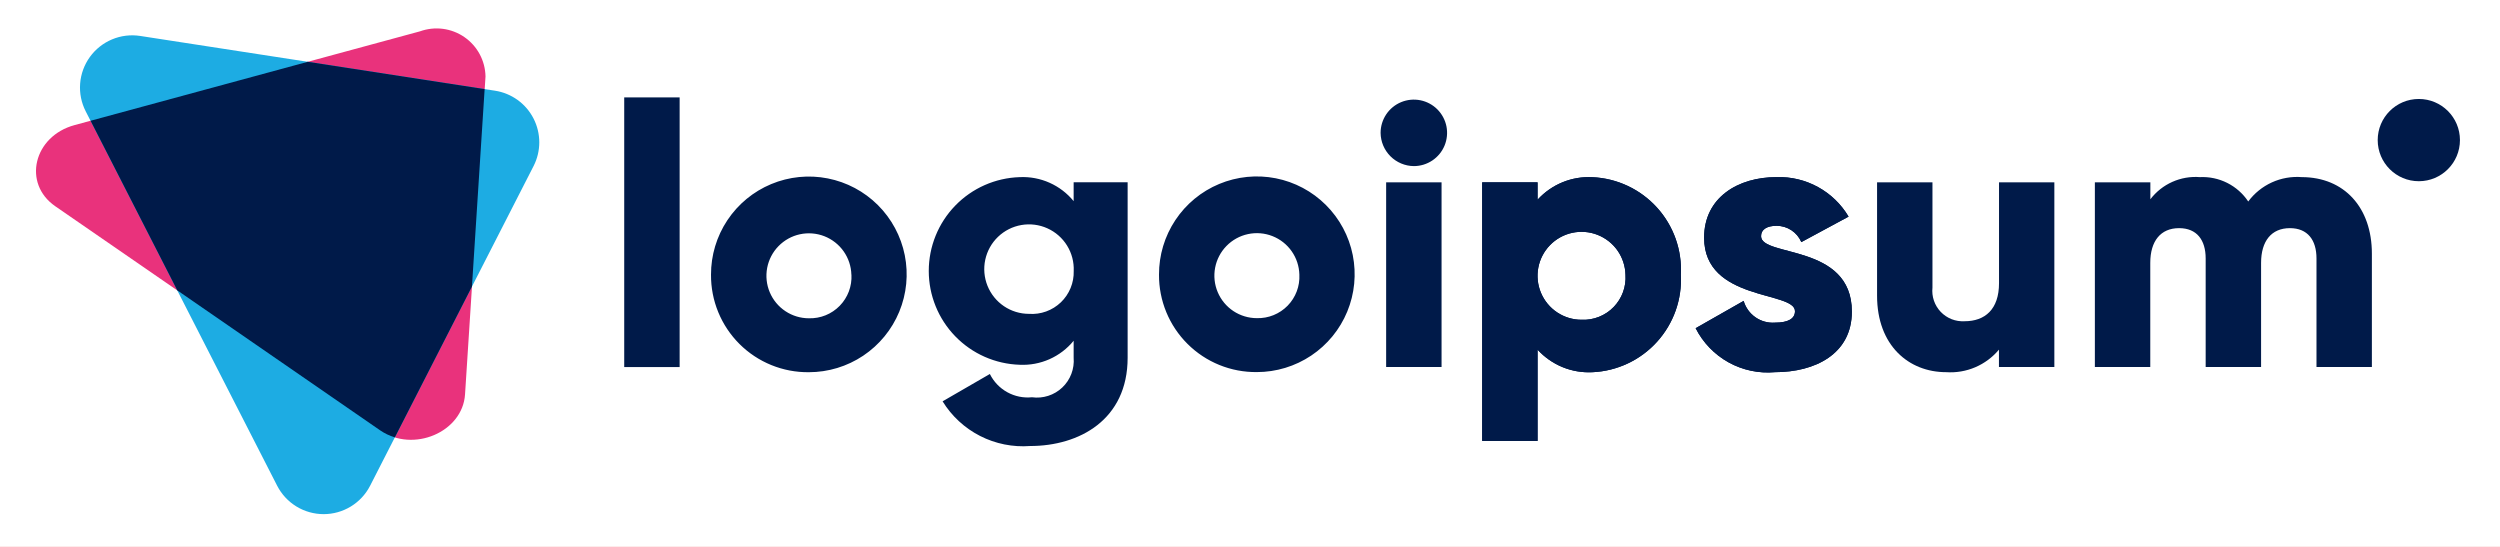 <svg width="247" height="54" viewBox="0 0 247 54" fill="none" xmlns="http://www.w3.org/2000/svg">
<rect width="247" height="54" fill="#FF4747"/>
<g id="homepage" clip-path="url(#clip0_0_1)">
<rect width="1440" height="6042" transform="translate(-82 -32)" fill="#FEFEFE"/>
<g id="navbar">
<g id="navlinnks">
<rect id="navbar_2" x="-82" y="-32" width="1440" height="118" fill="white"/>
</g>
<g id="logoipsum-222 (1) 1">
<path id="Vector" d="M37.569 42.525L5.459 20.376C2.205 18.131 3.311 13.458 7.369 12.359L41.496 3.096C42.219 2.836 42.994 2.751 43.756 2.849C44.518 2.948 45.246 3.227 45.879 3.663C46.511 4.099 47.031 4.68 47.395 5.357C47.758 6.034 47.955 6.788 47.968 7.557L45.946 38.967C45.706 42.695 40.823 44.77 37.569 42.525Z" fill="#E9327C"/>
<path id="Vector_2" d="M27.385 47.993L8.468 10.999C8.035 10.152 7.845 9.203 7.918 8.255C7.991 7.308 8.324 6.399 8.881 5.628C9.437 4.858 10.196 4.257 11.073 3.89C11.95 3.523 12.911 3.406 13.85 3.551L48.908 8.962C49.715 9.086 50.481 9.401 51.143 9.879C51.805 10.357 52.344 10.986 52.715 11.713C53.087 12.441 53.281 13.246 53.281 14.062C53.281 14.879 53.087 15.684 52.715 16.411L36.565 47.995C36.131 48.839 35.473 49.547 34.663 50.041C33.853 50.535 32.923 50.797 31.974 50.797C31.026 50.796 30.095 50.535 29.285 50.04C28.476 49.545 27.818 48.837 27.385 47.993Z" fill="#1DACE3"/>
<path id="Vector_3" d="M47.882 8.803L30.406 6.105L8.949 11.931L17.514 28.686L37.569 42.525C38.011 42.827 38.498 43.059 39.012 43.211L46.629 28.314L47.882 8.803Z" fill="#001A49"/>
<path id="Vector_4" d="M136.403 13.127C136.403 12.477 136.596 11.842 136.956 11.302C137.317 10.762 137.83 10.341 138.431 10.092C139.031 9.844 139.691 9.779 140.328 9.905C140.965 10.032 141.55 10.345 142.01 10.804C142.469 11.264 142.782 11.849 142.909 12.486C143.035 13.123 142.97 13.783 142.722 14.384C142.473 14.984 142.052 15.497 141.512 15.857C140.972 16.218 140.337 16.411 139.687 16.411C138.819 16.402 137.989 16.053 137.375 15.439C136.761 14.825 136.412 13.995 136.403 13.127ZM136.951 18.017H142.426V36.262H136.951V18.017Z" fill="#001A49"/>
<path id="Vector_5" d="M166.07 27.139C166.133 28.345 165.958 29.552 165.554 30.69C165.149 31.828 164.524 32.875 163.713 33.77C162.903 34.666 161.924 35.392 160.831 35.907C159.739 36.423 158.556 36.718 157.35 36.774C156.335 36.829 155.321 36.658 154.38 36.273C153.44 35.888 152.597 35.299 151.912 34.548V43.561H146.439V18.017H151.912V19.731C152.597 18.98 153.44 18.391 154.38 18.006C155.321 17.622 156.335 17.451 157.35 17.506C158.556 17.563 159.739 17.857 160.831 18.372C161.923 18.888 162.903 19.614 163.713 20.509C164.524 21.404 165.149 22.451 165.554 23.589C165.958 24.727 166.133 25.933 166.07 27.139ZM160.596 27.139C160.575 26.285 160.302 25.456 159.812 24.756C159.321 24.056 158.636 23.517 157.84 23.204C157.045 22.892 156.175 22.822 155.339 23.002C154.504 23.182 153.74 23.604 153.144 24.216C152.547 24.828 152.144 25.602 151.985 26.442C151.827 27.281 151.919 28.149 152.251 28.936C152.583 29.724 153.14 30.396 153.852 30.868C154.564 31.341 155.4 31.593 156.254 31.593C156.841 31.619 157.427 31.521 157.973 31.305C158.519 31.089 159.014 30.76 159.424 30.339C159.834 29.919 160.15 29.416 160.352 28.865C160.555 28.313 160.638 27.725 160.596 27.139Z" fill="#001A49"/>
<path id="Vector_6" d="M182.964 30.786C182.964 34.983 179.315 36.771 175.374 36.771C173.782 36.915 172.183 36.578 170.784 35.804C169.386 35.029 168.252 33.853 167.529 32.427L172.272 29.728C172.465 30.387 172.878 30.96 173.443 31.351C174.007 31.742 174.689 31.927 175.374 31.876C176.688 31.876 177.343 31.473 177.343 30.745C177.343 28.737 168.366 29.796 168.366 23.482C168.366 19.505 171.722 17.498 175.526 17.498C176.953 17.453 178.365 17.792 179.616 18.478C180.868 19.165 181.912 20.174 182.64 21.402L177.971 23.92C177.767 23.441 177.426 23.033 176.991 22.747C176.556 22.46 176.047 22.308 175.526 22.309C174.577 22.309 173.994 22.667 173.994 23.331C173.988 25.425 182.964 24.038 182.964 30.786Z" fill="#001A49"/>
<path id="Vector_7" d="M166.07 27.139C166.133 28.345 165.958 29.552 165.554 30.69C165.149 31.828 164.524 32.875 163.713 33.77C162.903 34.666 161.924 35.392 160.831 35.907C159.739 36.423 158.556 36.718 157.35 36.774C156.335 36.829 155.321 36.658 154.38 36.273C153.44 35.888 152.597 35.299 151.912 34.548V43.561H146.439V18.017H151.912V19.731C152.597 18.98 153.44 18.391 154.38 18.006C155.321 17.622 156.335 17.451 157.35 17.506C158.556 17.563 159.739 17.857 160.831 18.372C161.923 18.888 162.903 19.614 163.713 20.509C164.524 21.404 165.149 22.451 165.554 23.589C165.958 24.727 166.133 25.933 166.07 27.139ZM160.596 27.139C160.575 26.285 160.302 25.456 159.812 24.756C159.321 24.056 158.636 23.517 157.84 23.204C157.045 22.892 156.175 22.822 155.339 23.002C154.504 23.182 153.74 23.604 153.144 24.216C152.547 24.828 152.144 25.602 151.985 26.442C151.827 27.281 151.919 28.149 152.251 28.936C152.583 29.724 153.14 30.396 153.852 30.868C154.564 31.341 155.4 31.593 156.254 31.593C156.841 31.619 157.427 31.521 157.973 31.305C158.519 31.089 159.014 30.76 159.424 30.339C159.834 29.919 160.15 29.416 160.352 28.865C160.555 28.313 160.638 27.725 160.596 27.139Z" fill="#001A49"/>
<path id="Vector_8" d="M182.964 30.786C182.964 34.983 179.315 36.771 175.374 36.771C173.782 36.915 172.183 36.578 170.784 35.804C169.386 35.029 168.252 33.853 167.529 32.427L172.272 29.728C172.465 30.387 172.878 30.96 173.443 31.351C174.007 31.742 174.689 31.927 175.374 31.876C176.688 31.876 177.343 31.473 177.343 30.745C177.343 28.737 168.366 29.796 168.366 23.482C168.366 19.505 171.722 17.498 175.526 17.498C176.953 17.453 178.365 17.792 179.616 18.478C180.868 19.165 181.912 20.174 182.64 21.402L177.971 23.92C177.767 23.441 177.426 23.033 176.991 22.747C176.556 22.46 176.047 22.308 175.526 22.309C174.577 22.309 173.994 22.667 173.994 23.331C173.988 25.425 182.964 24.038 182.964 30.786Z" fill="#001A49"/>
<path id="Vector_9" d="M202.97 18.017V36.262H197.496V34.544C196.864 35.301 196.061 35.897 195.153 36.285C194.248 36.672 193.261 36.838 192.277 36.771C188.592 36.771 185.454 34.143 185.454 29.216V18.017H190.927V28.417C190.881 28.852 190.931 29.292 191.072 29.706C191.214 30.12 191.443 30.498 191.745 30.814C192.048 31.13 192.415 31.376 192.821 31.536C193.229 31.696 193.666 31.764 194.103 31.738C196.109 31.738 197.503 30.571 197.503 27.979V18.017H202.97Z" fill="#001A49"/>
<path id="Vector_10" d="M234.342 25.058V36.262H228.869V25.534C228.869 23.71 227.992 22.541 226.241 22.541C224.416 22.541 223.395 23.819 223.395 25.972V36.262H217.92V25.534C217.92 23.71 217.045 22.541 215.293 22.541C213.469 22.541 212.447 23.819 212.447 25.972V36.262H206.973V18.016H212.456V19.688C213.023 18.944 213.768 18.353 214.622 17.971C215.475 17.589 216.413 17.426 217.346 17.499C218.282 17.453 219.216 17.651 220.054 18.073C220.891 18.495 221.606 19.127 222.126 19.907C222.733 19.09 223.537 18.442 224.462 18.02C225.388 17.599 226.406 17.42 227.419 17.499C231.607 17.506 234.342 20.497 234.342 25.058Z" fill="#001A49"/>
<path id="Vector_11" d="M238.98 17.904C241.224 17.904 243.043 16.085 243.043 13.841C243.043 11.597 241.224 9.778 238.98 9.778C236.735 9.778 234.917 11.597 234.917 13.841C234.917 16.085 236.735 17.904 238.98 17.904Z" fill="#001A49"/>
<path id="Vector_12" d="M61.673 9.624H67.148V36.263H61.673V9.624ZM70.248 27.14C70.242 25.227 70.804 23.355 71.862 21.762C72.921 20.168 74.428 18.925 76.194 18.188C77.959 17.452 79.903 17.256 81.781 17.626C83.657 17.995 85.382 18.913 86.737 20.264C88.092 21.614 89.015 23.337 89.391 25.212C89.766 27.088 89.576 29.033 88.846 30.801C88.115 32.569 86.876 34.08 85.286 35.143C83.696 36.207 81.826 36.774 79.913 36.774C78.643 36.788 77.383 36.548 76.206 36.069C75.029 35.59 73.96 34.882 73.06 33.985C72.16 33.087 71.448 32.02 70.965 30.845C70.482 29.67 70.239 28.41 70.248 27.14ZM84.116 27.14C84.095 26.314 83.83 25.514 83.356 24.838C82.882 24.163 82.219 23.642 81.451 23.34C80.682 23.04 79.842 22.972 79.035 23.146C78.228 23.32 77.491 23.728 76.915 24.319C76.338 24.91 75.95 25.658 75.796 26.469C75.643 27.28 75.732 28.119 76.053 28.879C76.373 29.64 76.911 30.289 77.599 30.745C78.287 31.202 79.094 31.446 79.919 31.446C80.484 31.462 81.047 31.361 81.571 31.149C82.095 30.937 82.569 30.618 82.964 30.214C83.359 29.809 83.666 29.327 83.866 28.798C84.065 28.269 84.153 27.704 84.123 27.14H84.116ZM111.41 18.011V35.346C111.41 41.476 106.629 44.066 101.777 44.066C100.069 44.195 98.358 43.851 96.832 43.072C95.307 42.294 94.025 41.11 93.128 39.651L97.798 36.95C98.175 37.711 98.775 38.34 99.519 38.751C100.262 39.162 101.114 39.336 101.959 39.25C102.499 39.323 103.048 39.275 103.566 39.108C104.085 38.941 104.559 38.66 104.954 38.285C105.349 37.911 105.655 37.452 105.849 36.943C106.043 36.434 106.121 35.889 106.076 35.346V33.667C105.435 34.451 104.619 35.074 103.693 35.486C102.768 35.898 101.759 36.087 100.747 36.039C98.339 35.964 96.054 34.955 94.377 33.224C92.7 31.494 91.762 29.18 91.762 26.77C91.762 24.36 92.7 22.046 94.377 20.316C96.054 18.585 98.339 17.576 100.747 17.501C101.759 17.453 102.768 17.642 103.693 18.054C104.619 18.466 105.435 19.089 106.076 19.873V18.011H111.41ZM106.083 26.769C106.119 25.888 105.891 25.016 105.427 24.265C104.964 23.515 104.287 22.92 103.482 22.558C102.678 22.195 101.784 22.082 100.915 22.232C100.046 22.381 99.241 22.788 98.605 23.398C97.968 24.009 97.529 24.796 97.344 25.658C97.158 26.52 97.235 27.419 97.564 28.237C97.893 29.055 98.459 29.757 99.189 30.251C99.92 30.745 100.782 31.009 101.664 31.009C102.239 31.05 102.816 30.969 103.358 30.773C103.9 30.577 104.395 30.27 104.812 29.871C105.228 29.472 105.556 28.991 105.775 28.457C105.994 27.924 106.099 27.351 106.083 26.774V26.769ZM114.51 27.127C114.504 25.214 115.065 23.343 116.124 21.749C117.182 20.156 118.689 18.912 120.455 18.176C122.221 17.44 124.165 17.244 126.042 17.613C127.919 17.983 129.644 18.901 130.998 20.252C132.353 21.602 133.277 23.324 133.652 25.2C134.027 27.076 133.838 29.02 133.107 30.788C132.377 32.556 131.138 34.067 129.548 35.131C127.958 36.194 126.088 36.762 124.175 36.762C122.905 36.775 121.646 36.536 120.47 36.058C119.294 35.58 118.225 34.872 117.326 33.976C116.426 33.081 115.714 32.015 115.23 30.841C114.747 29.667 114.502 28.409 114.51 27.14V27.127ZM128.377 27.127C128.356 26.301 128.092 25.5 127.618 24.824C127.144 24.148 126.481 23.626 125.712 23.325C124.943 23.023 124.102 22.956 123.295 23.13C122.487 23.304 121.749 23.712 121.173 24.304C120.596 24.895 120.207 25.643 120.054 26.455C119.9 27.267 119.99 28.105 120.311 28.866C120.632 29.627 121.17 30.277 121.858 30.733C122.547 31.19 123.354 31.433 124.18 31.433C124.744 31.448 125.304 31.347 125.827 31.135C126.349 30.923 126.822 30.606 127.216 30.203C127.61 29.8 127.917 29.32 128.117 28.792C128.317 28.265 128.405 27.703 128.377 27.14V27.127Z" fill="#001A49"/>
</g>
</g>
</g>
<defs>
<clipPath id="clip0_0_1">
<rect width="1440" height="6042" fill="white" transform="translate(-82 -32)"/>
</clipPath>
</defs>
</svg>
